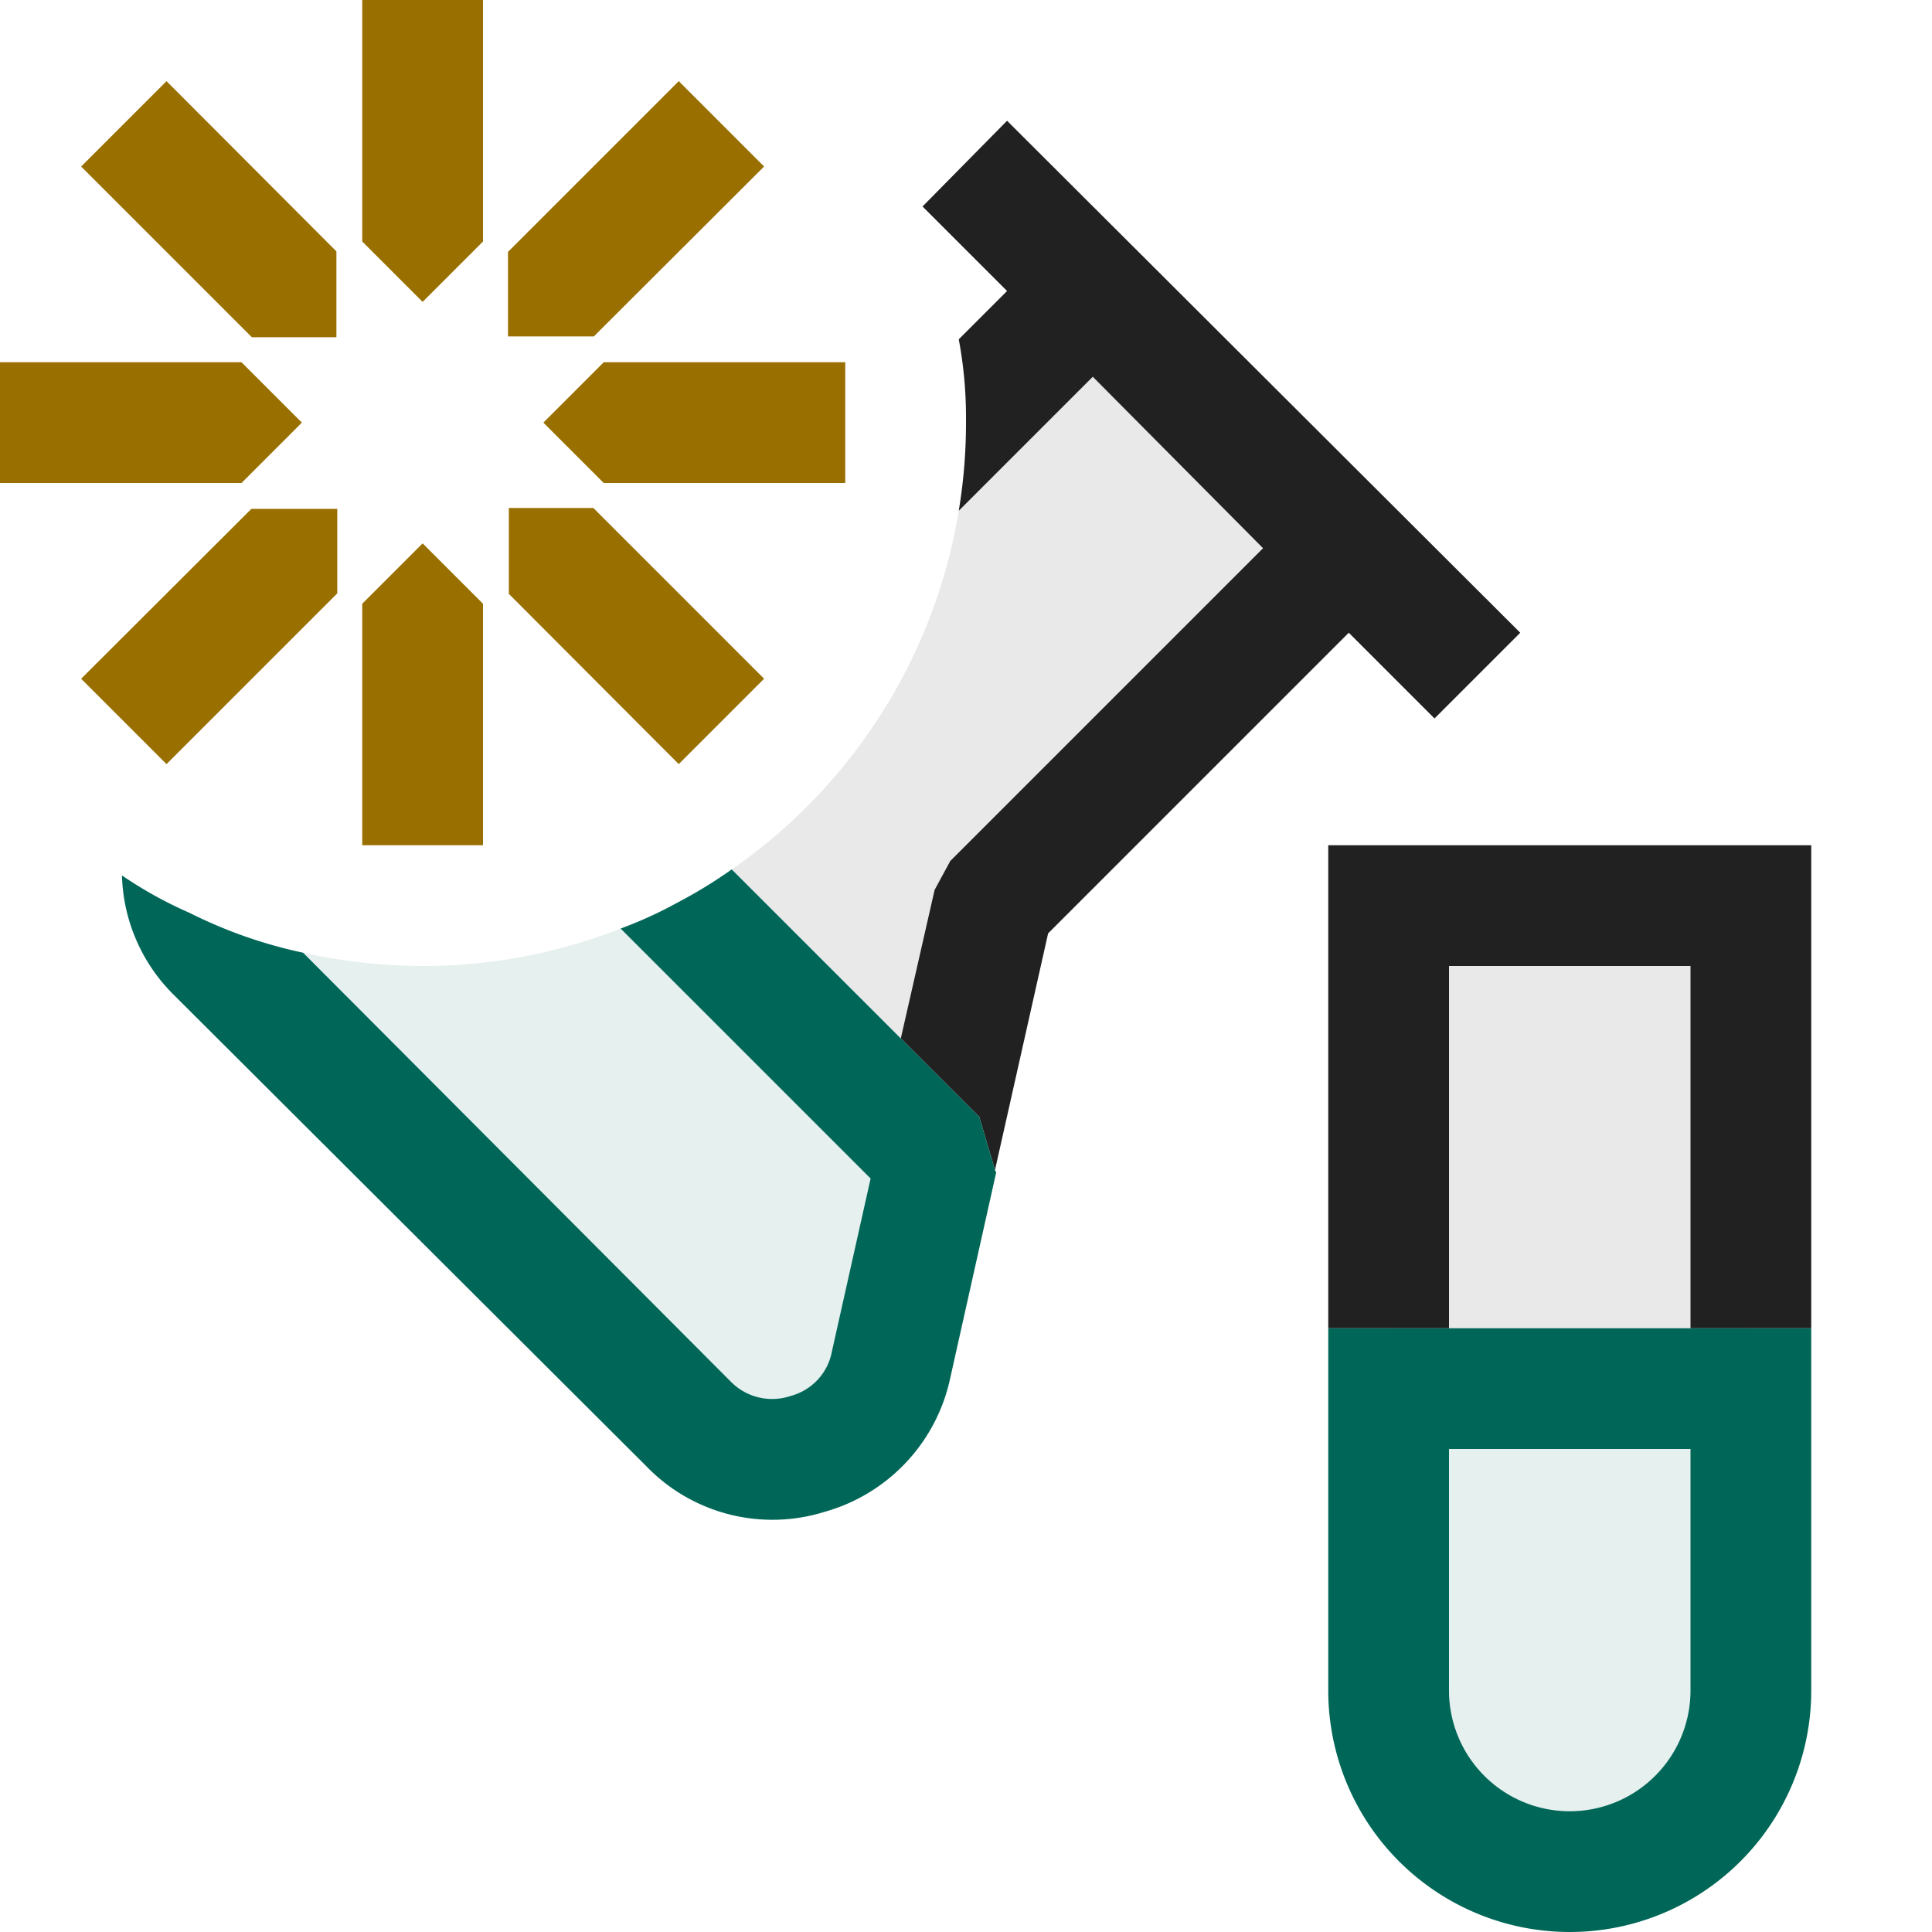 <svg xmlns="http://www.w3.org/2000/svg" viewBox="0 0 16 16">
  <defs>
    <style>.canvas{fill: none; opacity: 0;}.light-teal-10{fill: #006758; opacity: 0.1;}.light-defaultgrey-10{fill: #212121; opacity: 0.1;}.light-defaultgrey{fill: #212121; opacity: 1;}.light-teal{fill: #006758; opacity: 1;}.light-yellow{fill: #996f00; opacity: 1;}</style>
  </defs>
  <title>IconLightNewManualTest</title>
  <g id="canvas">
    <path class="canvas" d="M16,16H0V0H16Z" />
  </g>
  <g id="level-1">
    <path class="light-teal-10" d="M5.62,7.47a3.509,3.509,0,0,1-.48.22A4.47,4.47,0,0,1,3.5,8a4.621,4.621,0,0,1-.99-.11,3.889,3.889,0,0,1-.94-.33,1,1,0,0,0,.22.33l3.91,3.9a1,1,0,0,0,1.68-.49l.38-1.69Z" />
    <path class="light-defaultgrey-10" d="M9.05,2.41,8,3.46V3.5a4.4,4.4,0,0,1-.06.73A4.5,4.5,0,0,1,6.06,7.2l1.4,1.4.42.42.35-1.54,2.94-2.94Z" />
    <path class="light-defaultgrey" d="M8.34,1l-.7.71.7.7-.4.4A3.493,3.493,0,0,1,8,3.46V3.5a4.4,4.4,0,0,1-.06.73L9.05,3.12l1.41,1.42L7.87,7.13l-.13.24L7.46,8.6l.42.42.23.23.13.44.44-1.96,2.49-2.49.71.71.71-.71Z" />
    <path class="light-teal" d="M8.24,9.69l-.13-.44-.23-.23L7.46,8.6,6.06,7.2a3.992,3.992,0,0,1-.44.27,3.509,3.509,0,0,1-.48.22L7.21,9.76l-.32,1.43a.47.47,0,0,1-.34.37.48.48,0,0,1-.5-.12L2.51,7.89a3.889,3.889,0,0,1-.94-.33,3.435,3.435,0,0,1-.56-.31,1.447,1.447,0,0,0,.43.99l3.91,3.9a1.451,1.451,0,0,0,1.48.38,1.469,1.469,0,0,0,1.04-1.11l.38-1.7Z" />
    <path class="light-defaultgrey-10" d="M14.5,7.5V11h-3V7.5Z" />
    <path class="light-defaultgrey" d="M15,7v4H14V8H12v3H11V7Z" />
    <path class="light-teal-10" d="M14.5,11.5V14a1.5,1.5,0,0,1-3,0V11.5Z" />
    <path class="light-teal" d="M11,11v3a2,2,0,0,0,4,0V11Zm2,4a1,1,0,0,1-1-1V12h2v2A1,1,0,0,1,13,15Z" />
    <path class="light-yellow" d="M4,2l-.5.5L3,2V0H4ZM1.379.672l-.707.707L2.086,2.793l.7,0,0-.711ZM0,3V4H2l.5-.5L2,3ZM.672,5.621l.707.707L2.793,4.914l0-.7-.711,0ZM3,7H4V5l-.5-.5L3,5Zm2.621-.672.707-.707L4.914,4.207l-.7,0,0,.711ZM7,4V3H5l-.5.5L5,4ZM6.328,1.379,5.621.672,4.207,2.086l0,.7.711,0Z" />
  </g>
</svg>

